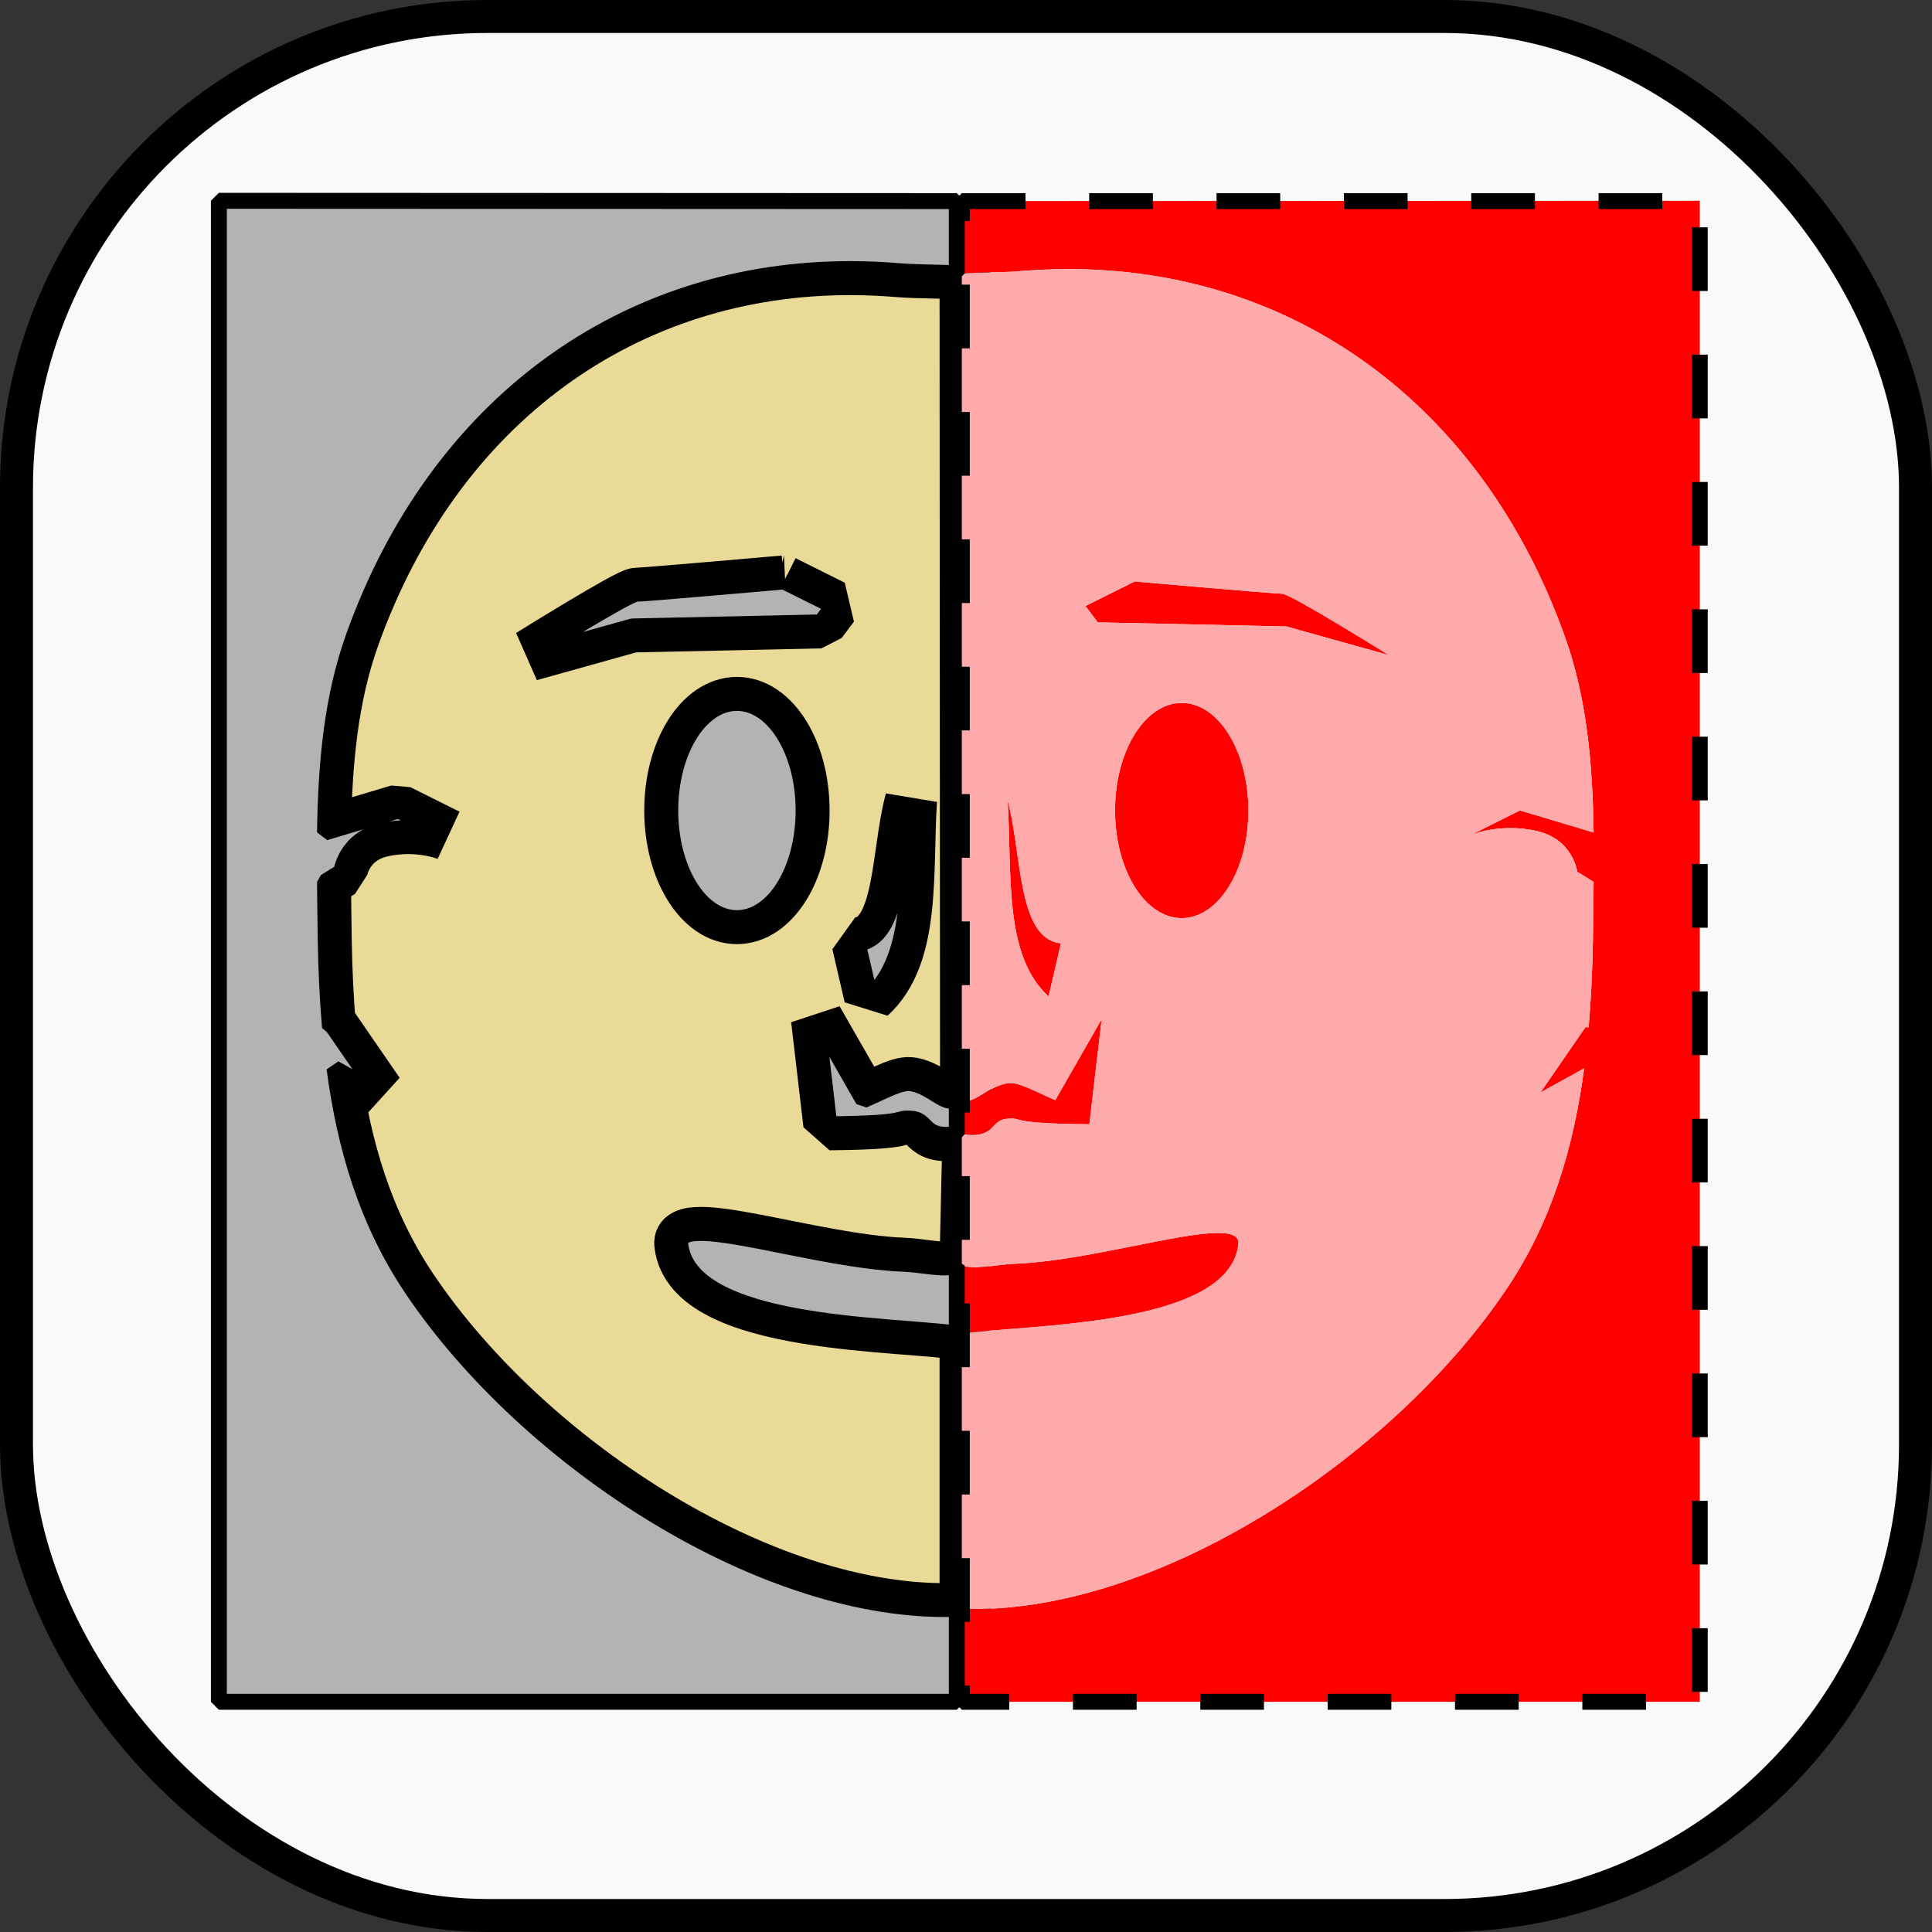<?xml version="1.0" encoding="UTF-8" standalone="no"?>
<!-- Created with Inkscape (http://www.inkscape.org/) -->

<svg
   width="130.223mm"
   height="130.223mm"
   viewBox="0 0 130.223 130.223"
   version="1.1"
   id="svg18"
   inkscape:version="1.3.2 (091e20ef0f, 2023-11-25, custom)"
   sodipodi:docname="mask_tool.svg"
   xml:space="preserve"
   xmlns:inkscape="http://www.inkscape.org/namespaces/inkscape"
   xmlns:sodipodi="http://sodipodi.sourceforge.net/DTD/sodipodi-0.dtd"
   xmlns="http://www.w3.org/2000/svg"
   xmlns:svg="http://www.w3.org/2000/svg"
   xmlns:rdf="http://www.w3.org/1999/02/22-rdf-syntax-ns#"
   xmlns:cc="http://creativecommons.org/ns#"
   xmlns:dc="http://purl.org/dc/elements/1.1/"><rect x="0" y="0" width="130.223" height="130.223" fill="#333333" stroke="none"/><defs
     id="defs12" /><sodipodi:namedview
     id="base"
     pagecolor="#ffffff"
     bordercolor="#666666"
     borderopacity="1.0"
     inkscape:pageopacity="0.0"
     inkscape:pageshadow="2"
     inkscape:zoom="0.6344697"
     inkscape:cx="360.14328"
     inkscape:cy="441.31343"
     inkscape:document-units="mm"
     inkscape:current-layer="layer1"
     showgrid="false"
     inkscape:pagecheckerboard="true"
     inkscape:window-width="1728"
     inkscape:window-height="902"
     inkscape:window-x="2160"
     inkscape:window-y="1266"
     inkscape:window-maximized="1"
     inkscape:showpageshadow="2"
     inkscape:deskcolor="#d1d1d1" /><g
     inkscape:label="Layer 1"
     inkscape:groupmode="layer"
     id="layer1"
     transform="translate(-50.694,-64.301)"><rect
       style="fill:#f9f9f9;fill-rule:evenodd;stroke:#000000;stroke-width:2.223;stroke-dasharray:none;stroke-dashoffset:0;-inkscape-stroke:none"
       id="rect2"
       width="128"
       height="128"
       x="51.805"
       y="65.412"
       ry="31.75"
       sodipodi:insensitive="true" /><path
       id="path1"
       style="opacity:1;fill:#d4aa00;fill-opacity:0.393;fill-rule:evenodd;stroke:#000000;stroke-width:3.508;stroke-linejoin:bevel"
       d="m 108.14,82.439 c -15.271,-0.058 -27.991,9.082 -33.601,24.765 -1.468,4.103 -1.869,8.489 -1.94,13.21 l 4.969,-1.487 3.315,1.653 c 0,0 -1.934,-0.827 -4.42,-0.275 -2.486,0.551 -2.762,2.756 -2.762,2.756 l -1.102,0.682 c 0.013,1.318 0.027,2.631 0.05,4.003 0.034,1.96 0.124,3.895 0.286,5.801 l 0.214,-0.014 3.039,4.41 -2.947,-1.633 c 0.705,5.307 2.176,10.331 5.212,14.85 7.944,11.826 24.381,22.366 37.325,21.561 v -18.441 c -3.749,-0.752 -18.596,-0.296 -19.23,-6.116 -0.24,-2.204 8.882,1.067 14.985,1.314 1.769,0.071 3.285,0.646 4.245,-0.176 l 0.195,-8.708 c -3.218,0.781 -2.59,-0.8 -3.818,-0.887 -1.319,-0.094 0.294,0.317 -5.564,0.373 l -0.829,-7.083 3.126,5.457 c 1.494,-0.637 2.521,-1.277 3.295,-1.126 1.806,0.351 2.677,2.389 3.627,0.152 l -0.033,-54.707 c -1.532,-0.147 -3.055,-0.074 -4.55,-0.198 -1.039,-0.086 -2.069,-0.131 -3.087,-0.135 z m -4.604,21.055 3.315,1.654 -0.829,1.102 -12.707,0.276 -6.906,1.929 c 0,0 6.63,-4.134 7.183,-4.134 0.553,0 9.945,-0.827 9.945,-0.827 z m -3.171,8.187 c 2.481,8e-5 4.493,3.247 4.493,7.252 -1.1e-4,4.005 -2.012,7.252 -4.493,7.252 -2.481,-9e-5 -4.493,-3.247 -4.493,-7.252 -5.8e-5,-4.005 2.011,-7.252 4.493,-7.252 z m 11.734,6.558 c -0.313,4.864 0.308,10.427 -2.762,13.228 l -0.829,-3.582 c 2.954,-0.295 2.615,-6.064 3.591,-9.646 z" /><path
       id="rect3"
       style="fill:#ff0000;fill-opacity:0.998;fill-rule:evenodd;stroke:none;stroke-width:1.087;stroke-linejoin:bevel"
       d="m 115.525,77.856 v 4.877 c 1.332,-0.085 2.656,-0.051 3.958,-0.159 1.039,-0.086 2.069,-0.131 3.087,-0.135 15.271,-0.058 27.991,9.082 33.601,24.765 1.468,4.103 1.869,8.489 1.94,13.21 l -4.969,-1.487 -3.315,1.653 c 0,0 1.934,-0.827 4.42,-0.275 2.486,0.551 2.762,2.756 2.762,2.756 l 1.102,0.682 c -0.013,1.318 -0.027,2.631 -0.05,4.003 -0.034,1.96 -0.124,3.895 -0.286,5.801 l -0.213,-0.014 -3.039,4.41 2.947,-1.633 c -0.705,5.307 -2.176,10.331 -5.212,14.85 -7.824,11.647 -23.883,22.038 -36.733,21.582 v 6.266 h 49.739 V 77.835 Z m 11.649,25.638 -3.315,1.654 0.829,1.102 12.707,0.276 6.906,1.929 c 0,0 -6.63,-4.134 -7.183,-4.134 -0.553,0 -9.945,-0.827 -9.945,-0.827 z m 3.171,8.187 c -2.481,8e-5 -4.493,3.247 -4.493,7.252 1.1e-4,4.005 2.012,7.252 4.493,7.252 2.481,-9e-5 4.493,-3.247 4.493,-7.252 6e-5,-4.005 -2.011,-7.252 -4.493,-7.252 z m -11.734,6.558 c 0.313,4.864 -0.308,10.427 2.762,13.228 l 0.829,-3.582 c -2.954,-0.295 -2.615,-6.064 -3.591,-9.646 z m 6.339,14.759 -3.126,5.457 c -1.494,-0.637 -2.521,-1.277 -3.295,-1.126 -1.41,0.274 -2.25,1.568 -3.003,1.061 v 2.35 c 2.299,0.333 1.919,-0.952 3.031,-1.031 1.319,-0.094 -0.294,0.317 5.564,0.373 z m 7.833,14.408 c -2.75,0.002 -9.026,1.888 -13.604,2.073 -1.443,0.058 -2.711,0.439 -3.653,0.136 v 4.574 c 4.482,-0.629 18.032,-0.465 18.638,-6.024 0.06,-0.551 -0.465,-0.76 -1.382,-0.759 z"
       sodipodi:nodetypes="ccssscccsccccccccccccccccccsccccccccccccsccsccssccss" /><path
       id="rect4"
       style="opacity:1;fill:#ffaaaa;fill-opacity:0.998;fill-rule:evenodd;stroke:none;stroke-width:1.162;stroke-linejoin:bevel"
       d="M 122.569 82.439 C 121.551 82.442 120.522 82.488 119.483 82.574 C 118.18 82.682 116.856 82.648 115.525 82.733 L 115.525 138.388 C 116.277 138.895 117.117 137.601 118.527 137.327 C 119.302 137.177 120.329 137.817 121.822 138.454 L 124.948 132.997 L 124.119 140.08 C 118.261 140.024 119.874 139.613 118.555 139.707 C 117.444 139.786 117.823 141.071 115.525 140.738 L 115.525 149.614 C 116.466 149.917 117.734 149.536 119.177 149.478 C 123.755 149.293 130.031 147.407 132.781 147.405 C 133.698 147.404 134.223 147.613 134.163 148.164 C 133.557 153.724 120.006 153.559 115.525 154.188 L 115.525 172.742 C 128.374 173.198 144.434 162.807 152.257 151.159 C 155.293 146.641 156.764 141.616 157.469 136.31 L 154.522 137.943 L 157.561 133.534 L 157.775 133.547 C 157.937 131.641 158.027 129.706 158.061 127.746 C 158.084 126.374 158.098 125.061 158.111 123.743 L 157.009 123.061 C 157.009 123.061 156.733 120.857 154.246 120.305 C 151.76 119.754 149.826 120.58 149.826 120.58 L 153.141 118.927 L 158.11 120.414 C 158.039 115.693 157.637 111.307 156.17 107.204 C 150.56 91.521 137.84 82.381 122.569 82.439 z M 127.173 103.494 C 127.173 103.494 136.566 104.32 137.118 104.32 C 137.671 104.32 144.301 108.454 144.301 108.454 L 137.395 106.525 L 124.687 106.249 L 123.859 105.147 L 127.173 103.494 z M 130.344 111.68 C 132.825 111.68 134.837 114.927 134.837 118.932 C 134.837 122.937 132.825 126.185 130.344 126.185 C 127.863 126.185 125.851 122.937 125.851 118.932 C 125.851 114.927 127.863 111.68 130.344 111.68 z M 118.609 118.238 C 119.586 121.82 119.247 127.59 122.201 127.884 L 121.372 131.467 C 118.301 128.666 118.922 123.102 118.609 118.238 z " /><path
       id="rect3-7"
       style="fill:#b3b3b3;fill-opacity:0.998;fill-rule:evenodd;stroke:#000000;stroke-width:1.073;stroke-linejoin:bevel"
       d="m 115.185,77.856 v 4.877 c -1.332,-0.085 -2.656,-0.051 -3.958,-0.159 -1.039,-0.086 -2.069,-0.131 -3.087,-0.135 -15.271,-0.058 -27.991,9.082 -33.601,24.765 -1.468,4.103 -1.869,8.489 -1.94,13.21 l 4.969,-1.487 3.315,1.653 c 0,0 -1.934,-0.827 -4.42,-0.275 -2.486,0.551 -2.762,2.756 -2.762,2.756 l -1.102,0.682 c 0.013,1.318 0.027,2.631 0.05,4.003 0.034,1.96 0.124,3.895 0.286,5.801 l 0.213,-0.014 3.039,4.41 -2.947,-1.633 c 0.705,5.307 2.176,10.331 5.212,14.85 7.824,11.647 23.883,22.038 36.733,21.582 v 6.266 H 65.446 V 77.835 Z m -11.649,25.638 3.315,1.654 -0.829,1.102 -12.707,0.276 -6.906,1.929 c 0,0 6.63,-4.134 7.183,-4.134 0.553,0 9.945,-0.827 9.945,-0.827 z m -3.171,8.187 c 2.481,8e-5 4.493,3.247 4.493,7.252 -1.1e-4,4.005 -2.012,7.252 -4.493,7.252 -2.481,-9e-5 -4.493,-3.247 -4.493,-7.252 -5.6e-5,-4.005 2.011,-7.252 4.493,-7.252 z m 11.734,6.558 c -0.313,4.864 0.308,10.427 -2.762,13.228 l -0.829,-3.582 c 2.954,-0.295 2.615,-6.064 3.591,-9.646 z m -6.339,14.759 3.126,5.457 c 1.494,-0.637 2.521,-1.277 3.295,-1.126 1.41,0.274 2.25,1.568 3.003,1.061 v 2.35 c -2.299,0.333 -1.919,-0.952 -3.031,-1.031 -1.319,-0.094 0.294,0.317 -5.564,0.373 z m -7.833,14.408 c 2.75,0.002 9.026,1.888 13.604,2.073 1.443,0.058 2.711,0.439 3.653,0.136 v 4.574 c -4.482,-0.629 -18.032,-0.465 -18.638,-6.024 -0.06,-0.551 0.465,-0.76 1.382,-0.759 z"
       sodipodi:nodetypes="ccssscccsccccccccccccccccccsccccccccccccsccsccssccss" /><rect
       style="opacity:1;fill:none;fill-opacity:0.998;fill-rule:evenodd;stroke:#000000;stroke-width:1.073;stroke-linejoin:bevel;stroke-dasharray:4.292,4.292;stroke-dashoffset:0"
       id="rect5"
       width="49.739"
       height="101.151"
       x="115.525"
       y="77.856"
       ry="1.777992e-08" /></g></svg>
